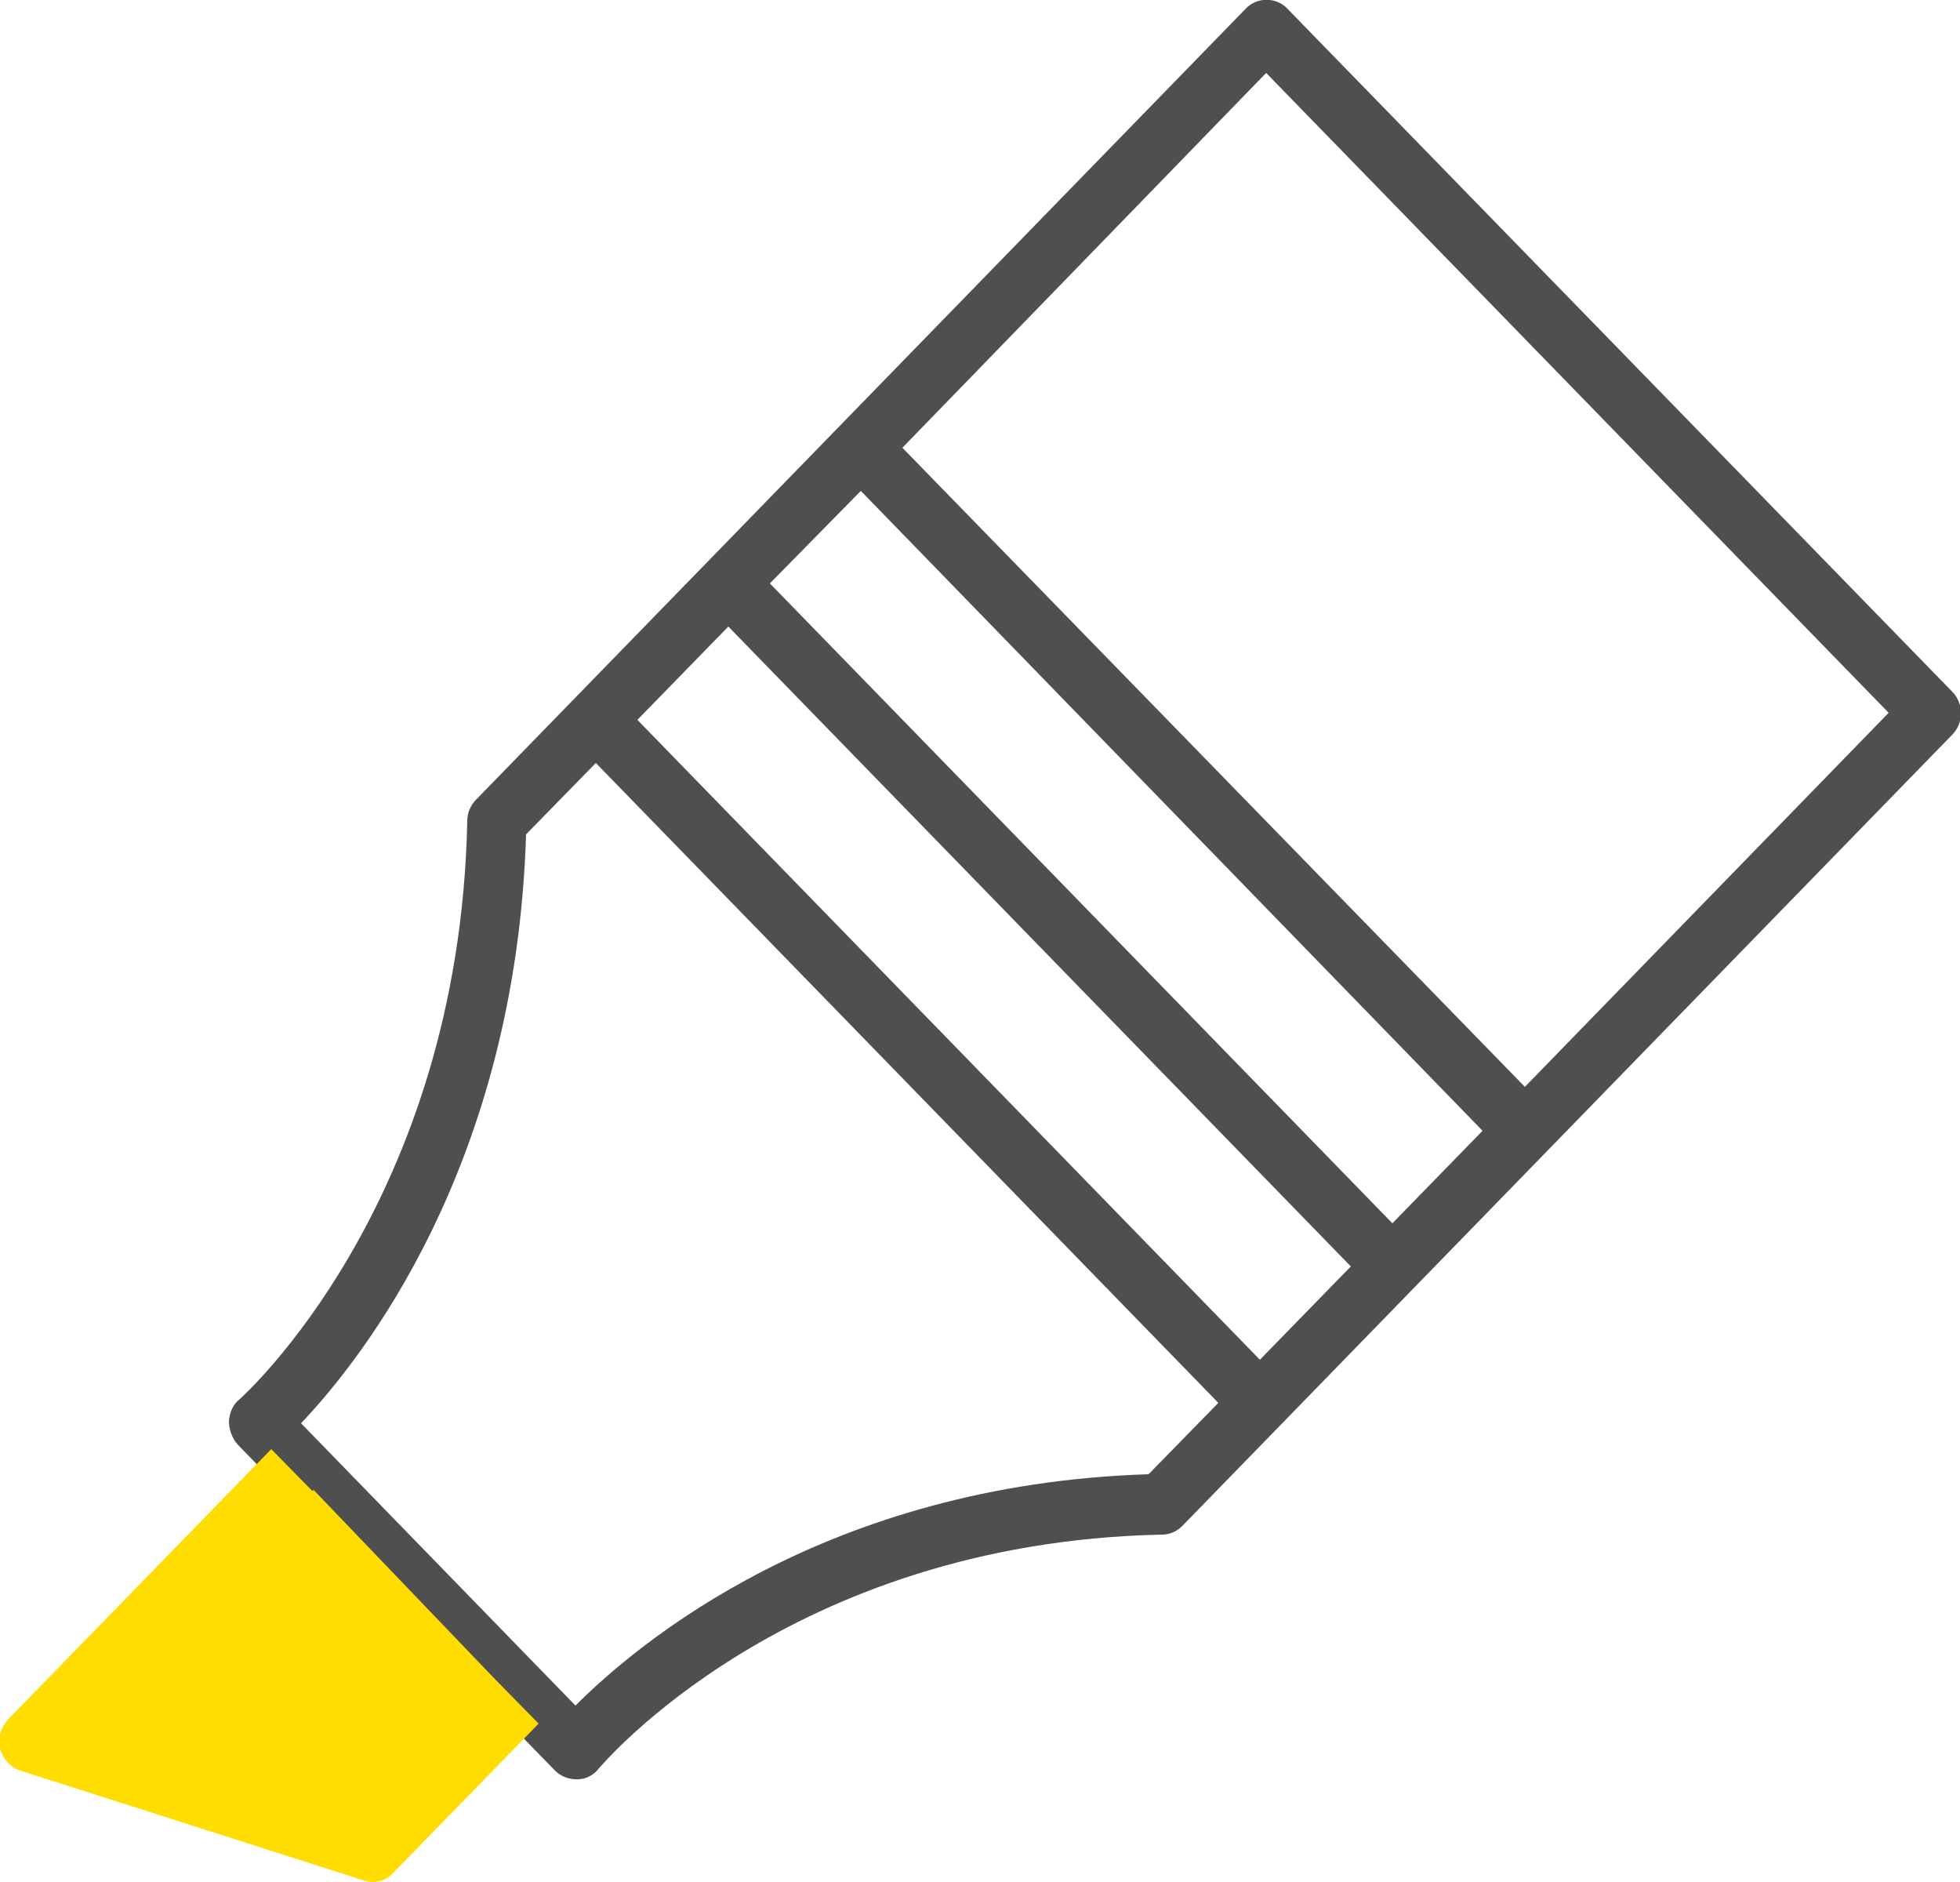 <?xml version="1.0" encoding="utf-8"?>
<svg xmlns="http://www.w3.org/2000/svg"
	xmlns:xlink="http://www.w3.org/1999/xlink"
	width="25px" height="24px" viewBox="0 0 25 24">
<path fillRule="evenodd" d="M 24.9 9.37C 24.9 9.37 15.08 19.46 15.08 19.46 15.01 19.53 14.92 19.57 14.82 19.57 10.04 19.67 7.66 22.53 7.64 22.55 7.57 22.64 7.47 22.69 7.37 22.69 7.36 22.69 7.36 22.69 7.35 22.69 7.25 22.69 7.15 22.65 7.08 22.58 7.08 22.58 3.03 18.42 3.03 18.42 2.96 18.34 2.92 18.23 2.92 18.12 2.93 18.01 2.97 17.91 3.06 17.84 3.08 17.82 5.86 15.35 5.96 10.47 5.96 10.37 6 10.27 6.07 10.2 6.07 10.2 15.89 0.11 15.89 0.11 16.03-0.04 16.28-0.04 16.42 0.11 16.42 0.11 24.9 8.82 24.9 8.82 25.05 8.97 25.05 9.22 24.9 9.37ZM 6.71 10.64C 6.58 14.87 4.61 17.34 3.84 18.15 3.84 18.15 7.34 21.75 7.34 21.75 8.13 20.96 10.53 18.93 14.65 18.8 14.65 18.8 15.54 17.89 15.54 17.89 15.54 17.89 7.6 9.73 7.6 9.73 7.6 9.73 6.71 10.64 6.71 10.64ZM 8.13 9.18C 8.13 9.18 16.07 17.34 16.07 17.34 16.07 17.34 17.23 16.15 17.23 16.15 17.23 16.15 9.29 7.99 9.29 7.99 9.29 7.99 8.13 9.18 8.13 9.18ZM 9.82 7.44C 9.82 7.44 17.76 15.6 17.76 15.6 17.76 15.6 18.91 14.42 18.91 14.42 18.91 14.42 10.98 6.26 10.98 6.26 10.98 6.26 9.82 7.44 9.82 7.44ZM 16.15 0.93C 16.15 0.93 11.51 5.71 11.51 5.71 11.51 5.71 19.45 13.86 19.45 13.86 19.45 13.86 24.09 9.09 24.09 9.09 24.09 9.09 16.15 0.93 16.15 0.93Z" fill="rgb(79,79,79)"/><path fillRule="evenodd" d="M 4.75 24C 4.71 24 4.68 23.99 4.64 23.98 4.64 23.98 0.26 22.58 0.26 22.58 0.13 22.54 0.04 22.43 0 22.3-0.03 22.16 0.01 22.03 0.1 21.93 0.1 21.93 3.46 18.48 3.46 18.48 3.46 18.48 4 19.03 4 19.03 4 19.03 1.09 22.02 1.09 22.02 1.09 22.02 4 19 4 19 4 19 6.33 21.43 6.33 21.43 6.33 21.43 6.87 21.98 6.87 21.98 6.87 21.98 5.02 23.88 5.02 23.88 4.95 23.96 4.85 24 4.75 24Z" fill="rgb(255,221,0)"/></svg>
